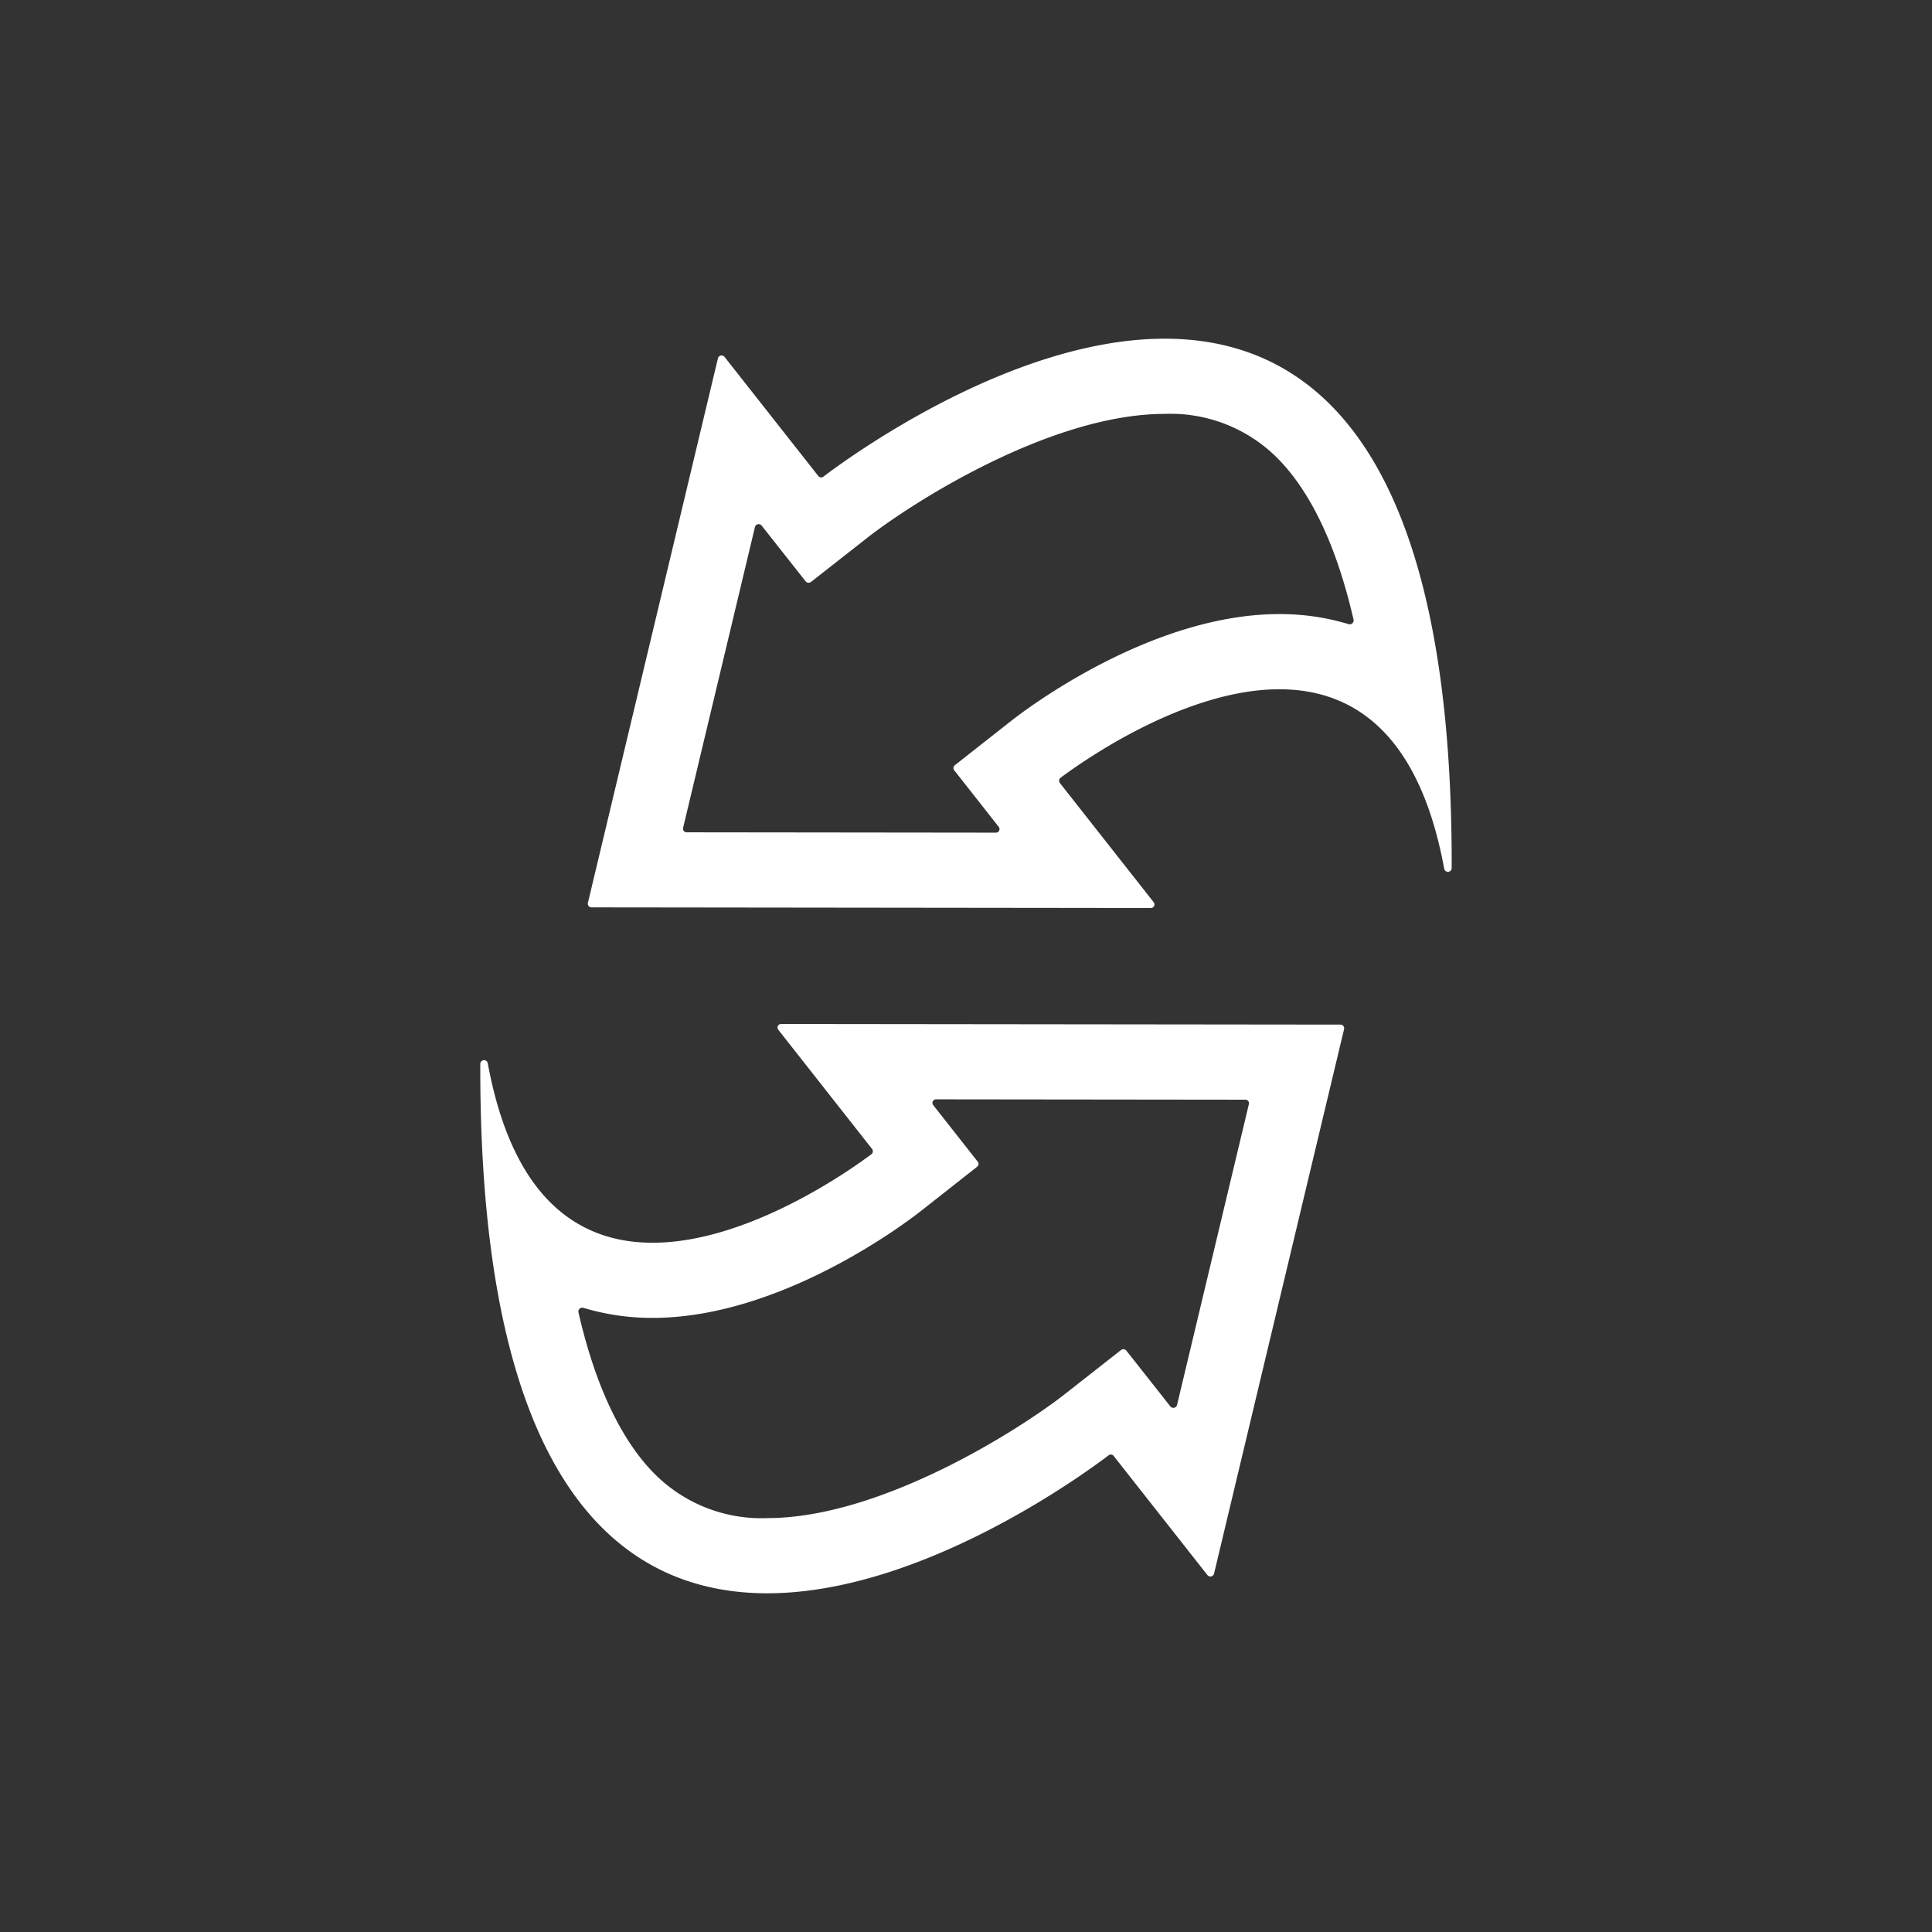 <svg xmlns="http://www.w3.org/2000/svg" width="77.374" height="77.374" viewBox="0 0 77.374 77.374">
  <rect x="0" y="0" width="77.374" height="77.374" fill="#333333" stroke="none"/>
  <defs>
    <style>
      .cls-1 {
        fill: #FFFFFF;
      }
    </style>
  </defs>
  <title>_</title>
  <g id="Layer_1" data-name="Layer 1">
    <path class="cls-1" d="M46.647,13.564c-6.186-0-12.742,4.818-13.673,5.527a.145.145,0,0,1-.203-.029L29.017,14.293a.151.151,0,0,0-.265.058l-5.207,21.806a.148.148,0,0,0,.143.182l22.402.026a.143.143,0,0,0,.113-.232l-3.754-4.772a.15.15,0,0,1,.028-.214c.758-.569,4.906-3.543,8.759-3.543,2.874,0,5.583,1.653,6.603,7.19a.151.151,0,0,0,.299-.03C58.18,18.002,52.584,13.565,46.647,13.564Zm7.362,11.432a9.486,9.486,0,0,0-2.773-.403c-5.155,0-10.187,3.843-10.744,4.281l-2.253,1.773a.143.143,0,0,0-.024.201L39.999,33.116a.143.143,0,0,1-.112.231L27.497,33.333a.144.144,0,0,1-.14-.177L30.234,21.11a.153.153,0,0,1,.27-.059l1.759,2.229a.155.155,0,0,0,.217.026l2.244-1.761c1.761-1.382,7.335-4.969,11.923-4.969a6.035,6.035,0,0,1,4.561,1.822c1.064,1.093,2.22,3.02,2.999,6.416A.156.156,0,0,1,54.009,24.996ZM53.685,41.034,31.283,41.009a.143.143,0,0,0-.113.232l3.754,4.772a.15.15,0,0,1-.028.214c-.758.569-4.906,3.543-8.759,3.543-2.874,0-5.583-1.653-6.603-7.19a.151.151,0,0,0-.299.03C19.194,59.372,24.79,63.809,30.726,63.809c6.187 0,12.742-4.818,13.674-5.527a.145.145,0,0,1,.203.029l3.753,4.769a.151.151,0,0,0,.265-.058l5.207-21.806A.148.148,0,0,0,53.685,41.034Zm-3.669,3.184L47.14,56.264a.153.153,0,0,1-.27.059l-1.759-2.229a.155.155,0,0,0-.217-.026l-2.244,1.761c-1.761,1.382-7.335,4.969-11.923,4.969a6.035,6.035,0,0,1-4.561-1.822c-1.064-1.093-2.22-3.02-2.999-6.416a.156.156,0,0,1,.198-.183,9.486,9.486,0,0,0,2.773.403c5.155,0,10.187-3.843,10.744-4.281L39.134,46.726a.143.143,0,0,0,.024-.201l-1.784-2.267a.143.143,0,0,1,.112-.231l12.389.014A.144.144,0,0,1,50.016,44.218Z"/>
  </g>
</svg>
